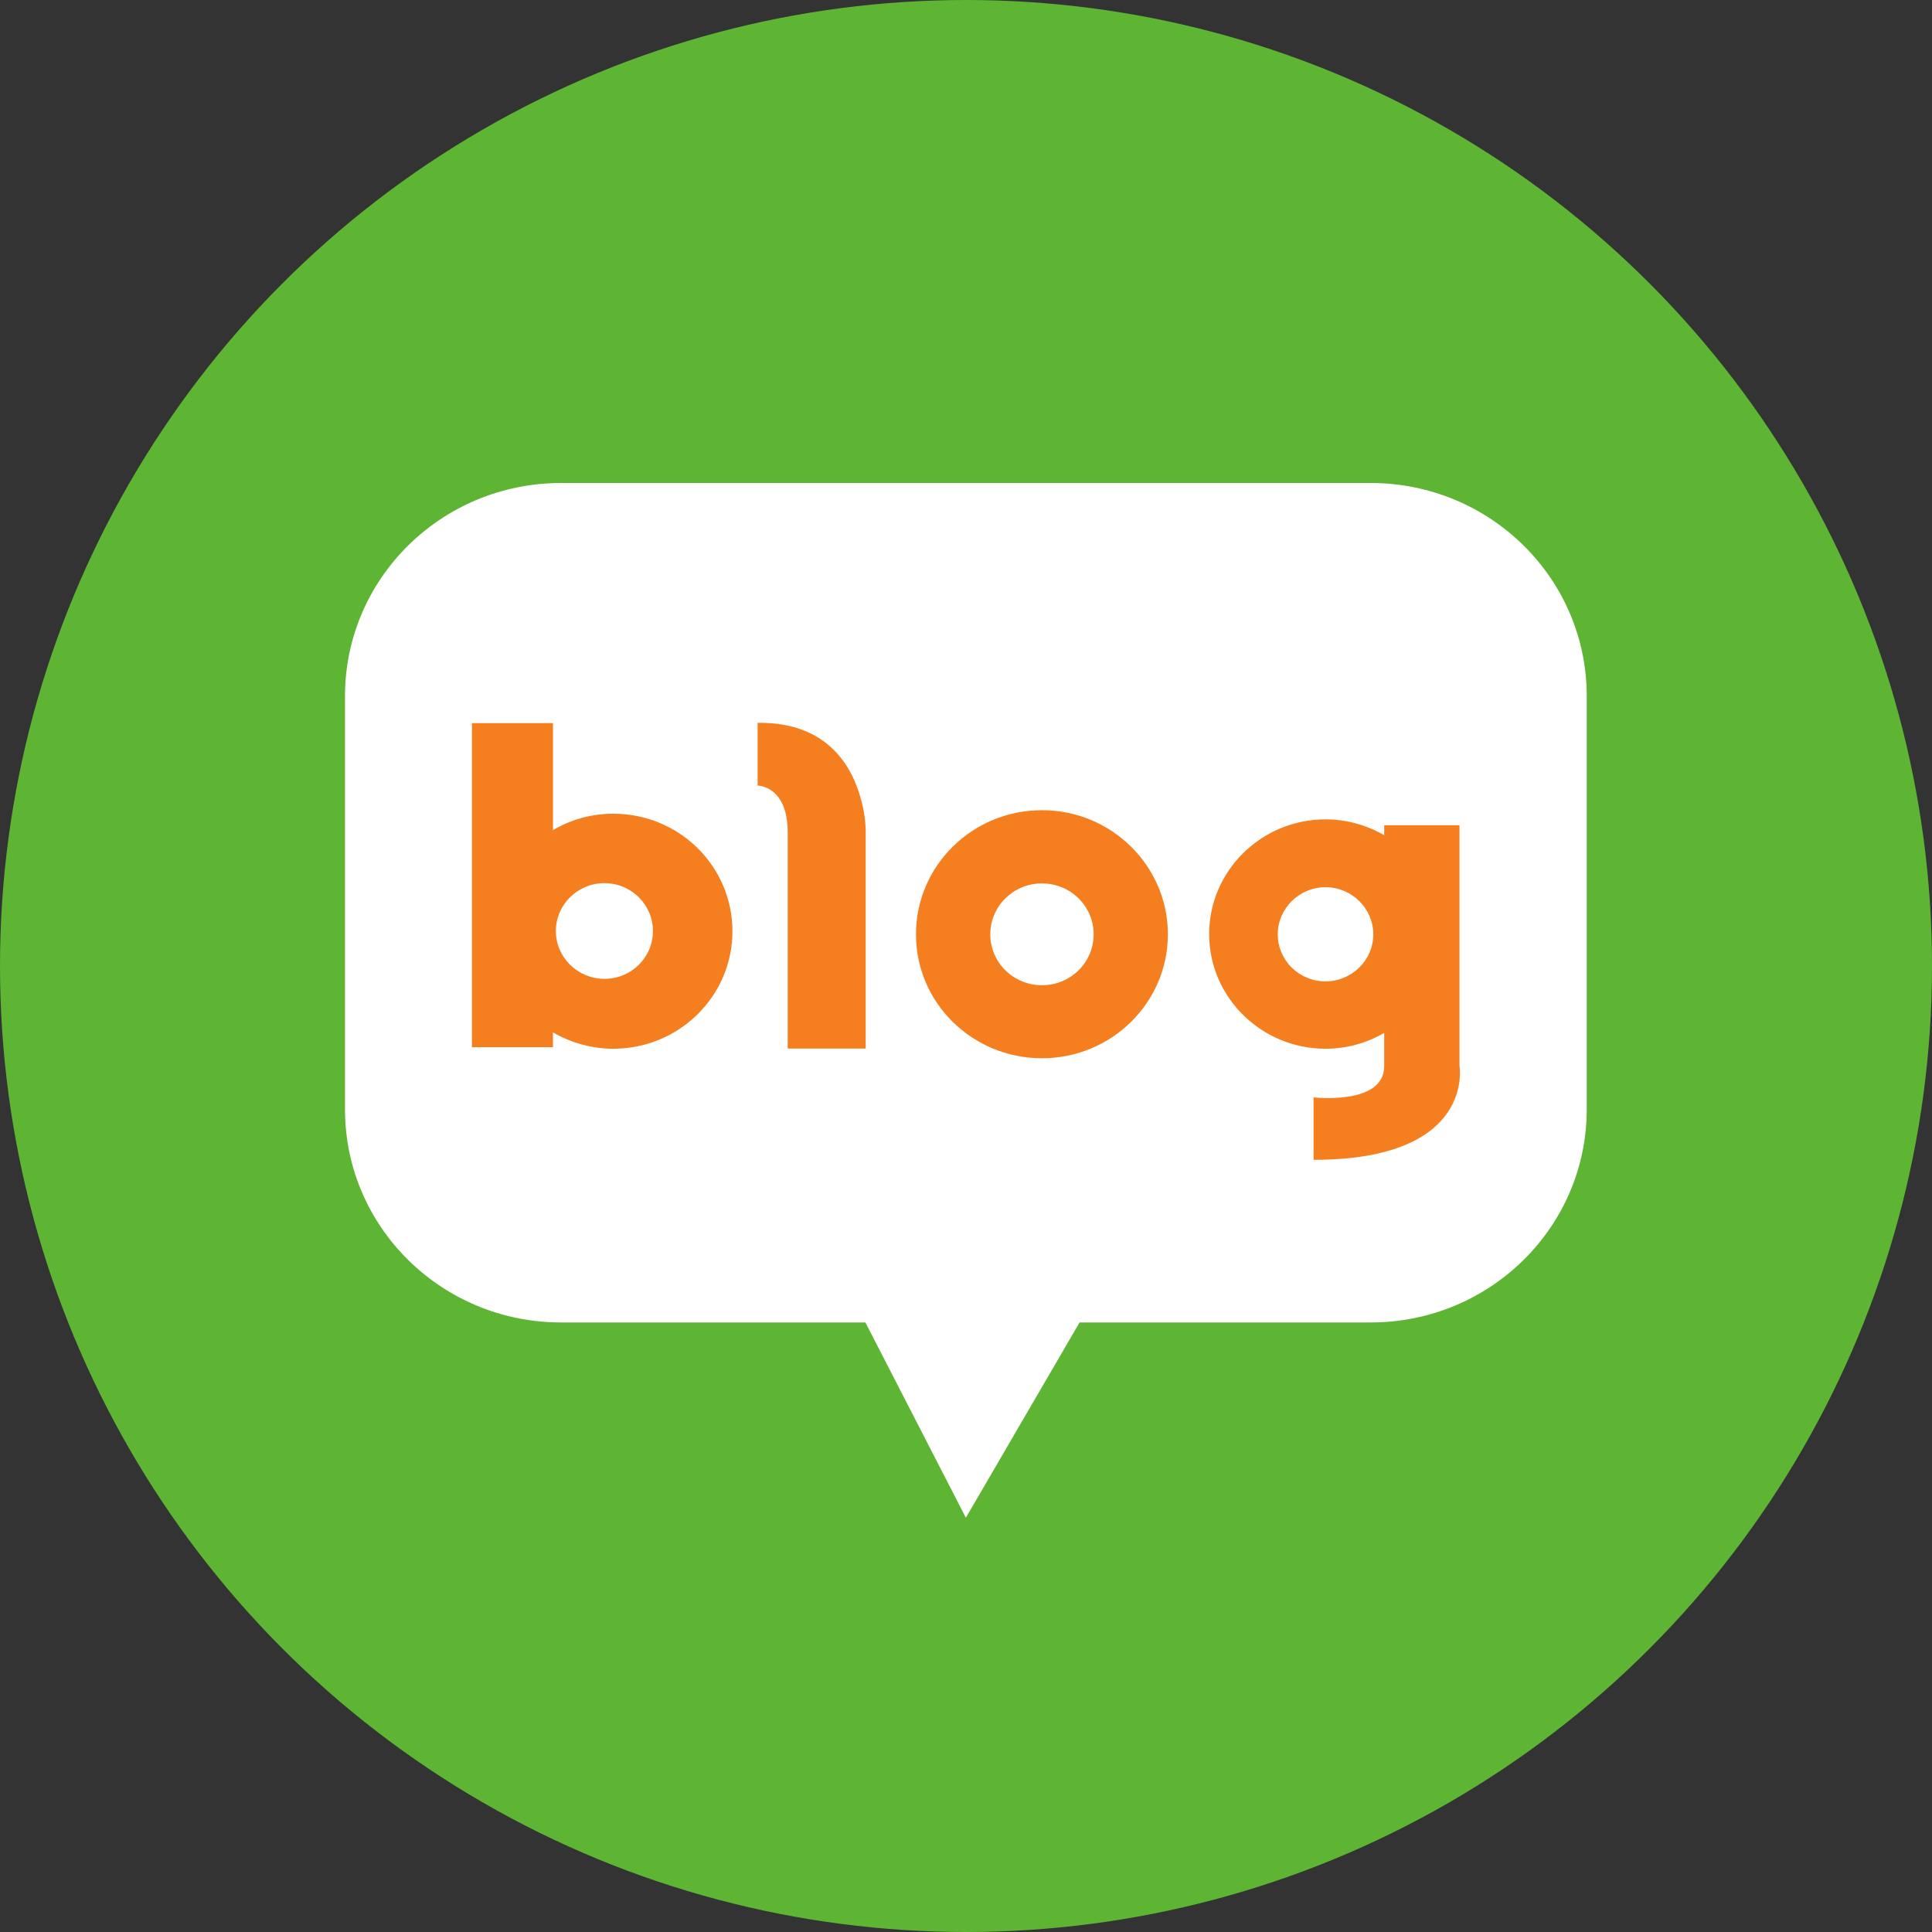 <svg width="28" height="28" viewBox="0 0 28 28" fill="none" xmlns="http://www.w3.org/2000/svg">
<rect x="0" y="0" width="28" height="28" fill="#333333" stroke="none"/>
<circle cx="14" cy="14" r="14" fill="#5DB533"/>
<path d="M19.865 7H8.131C6.4 7 5 8.384 5 10.087V16.079C5 17.782 6.4 19.166 8.131 19.166H12.542L13.998 21.996L15.646 19.166H19.865C21.596 19.166 22.996 17.782 22.996 16.079V10.087C22.996 8.38 21.593 7 19.865 7Z" fill="white"/>
<path d="M8.888 11.793C8.568 11.793 8.27 11.879 8.014 12.031V10.48H6.84V15.177H8.014V14.962C8.27 15.11 8.568 15.199 8.888 15.199C9.84 15.199 10.615 14.439 10.615 13.496C10.615 12.554 9.843 11.793 8.888 11.793ZM8.76 14.186C8.372 14.186 8.056 13.875 8.056 13.493C8.056 13.111 8.372 12.799 8.76 12.799C9.147 12.799 9.463 13.111 9.463 13.493C9.463 13.875 9.151 14.186 8.76 14.186Z" fill="#F57F1F"/>
<path d="M12.485 11.612C12.365 11.137 12.015 10.461 10.98 10.476V11.385C10.98 11.385 11.416 11.385 11.416 12.064V15.196H12.546V12.057C12.546 12.023 12.546 11.838 12.485 11.608V11.612Z" fill="#F57F1F"/>
<path d="M15.101 11.742C14.092 11.742 13.275 12.547 13.275 13.541C13.275 14.535 14.092 15.337 15.101 15.337C16.109 15.337 16.926 14.531 16.926 13.541C16.926 12.55 16.109 11.742 15.101 11.742ZM15.101 14.279C14.687 14.279 14.352 13.949 14.352 13.541C14.352 13.133 14.687 12.803 15.101 12.803C15.515 12.803 15.85 13.133 15.85 13.541C15.85 13.949 15.515 14.279 15.101 14.279Z" fill="#F57F1F"/>
<path d="M21.152 15.455V11.96H20.061V12.105C19.812 11.96 19.519 11.875 19.21 11.875C18.281 11.875 17.524 12.621 17.524 13.537C17.524 14.454 18.281 15.199 19.21 15.199C19.523 15.199 19.812 15.114 20.061 14.969V15.452C20.061 16.023 19.037 15.904 19.037 15.904V16.809C21.389 16.809 21.152 15.448 21.152 15.448V15.455ZM19.21 14.223C18.826 14.223 18.518 13.916 18.518 13.541C18.518 13.166 18.83 12.858 19.21 12.858C19.59 12.858 19.903 13.166 19.903 13.541C19.903 13.916 19.59 14.223 19.21 14.223Z" fill="#F57F1F"/>
</svg>
